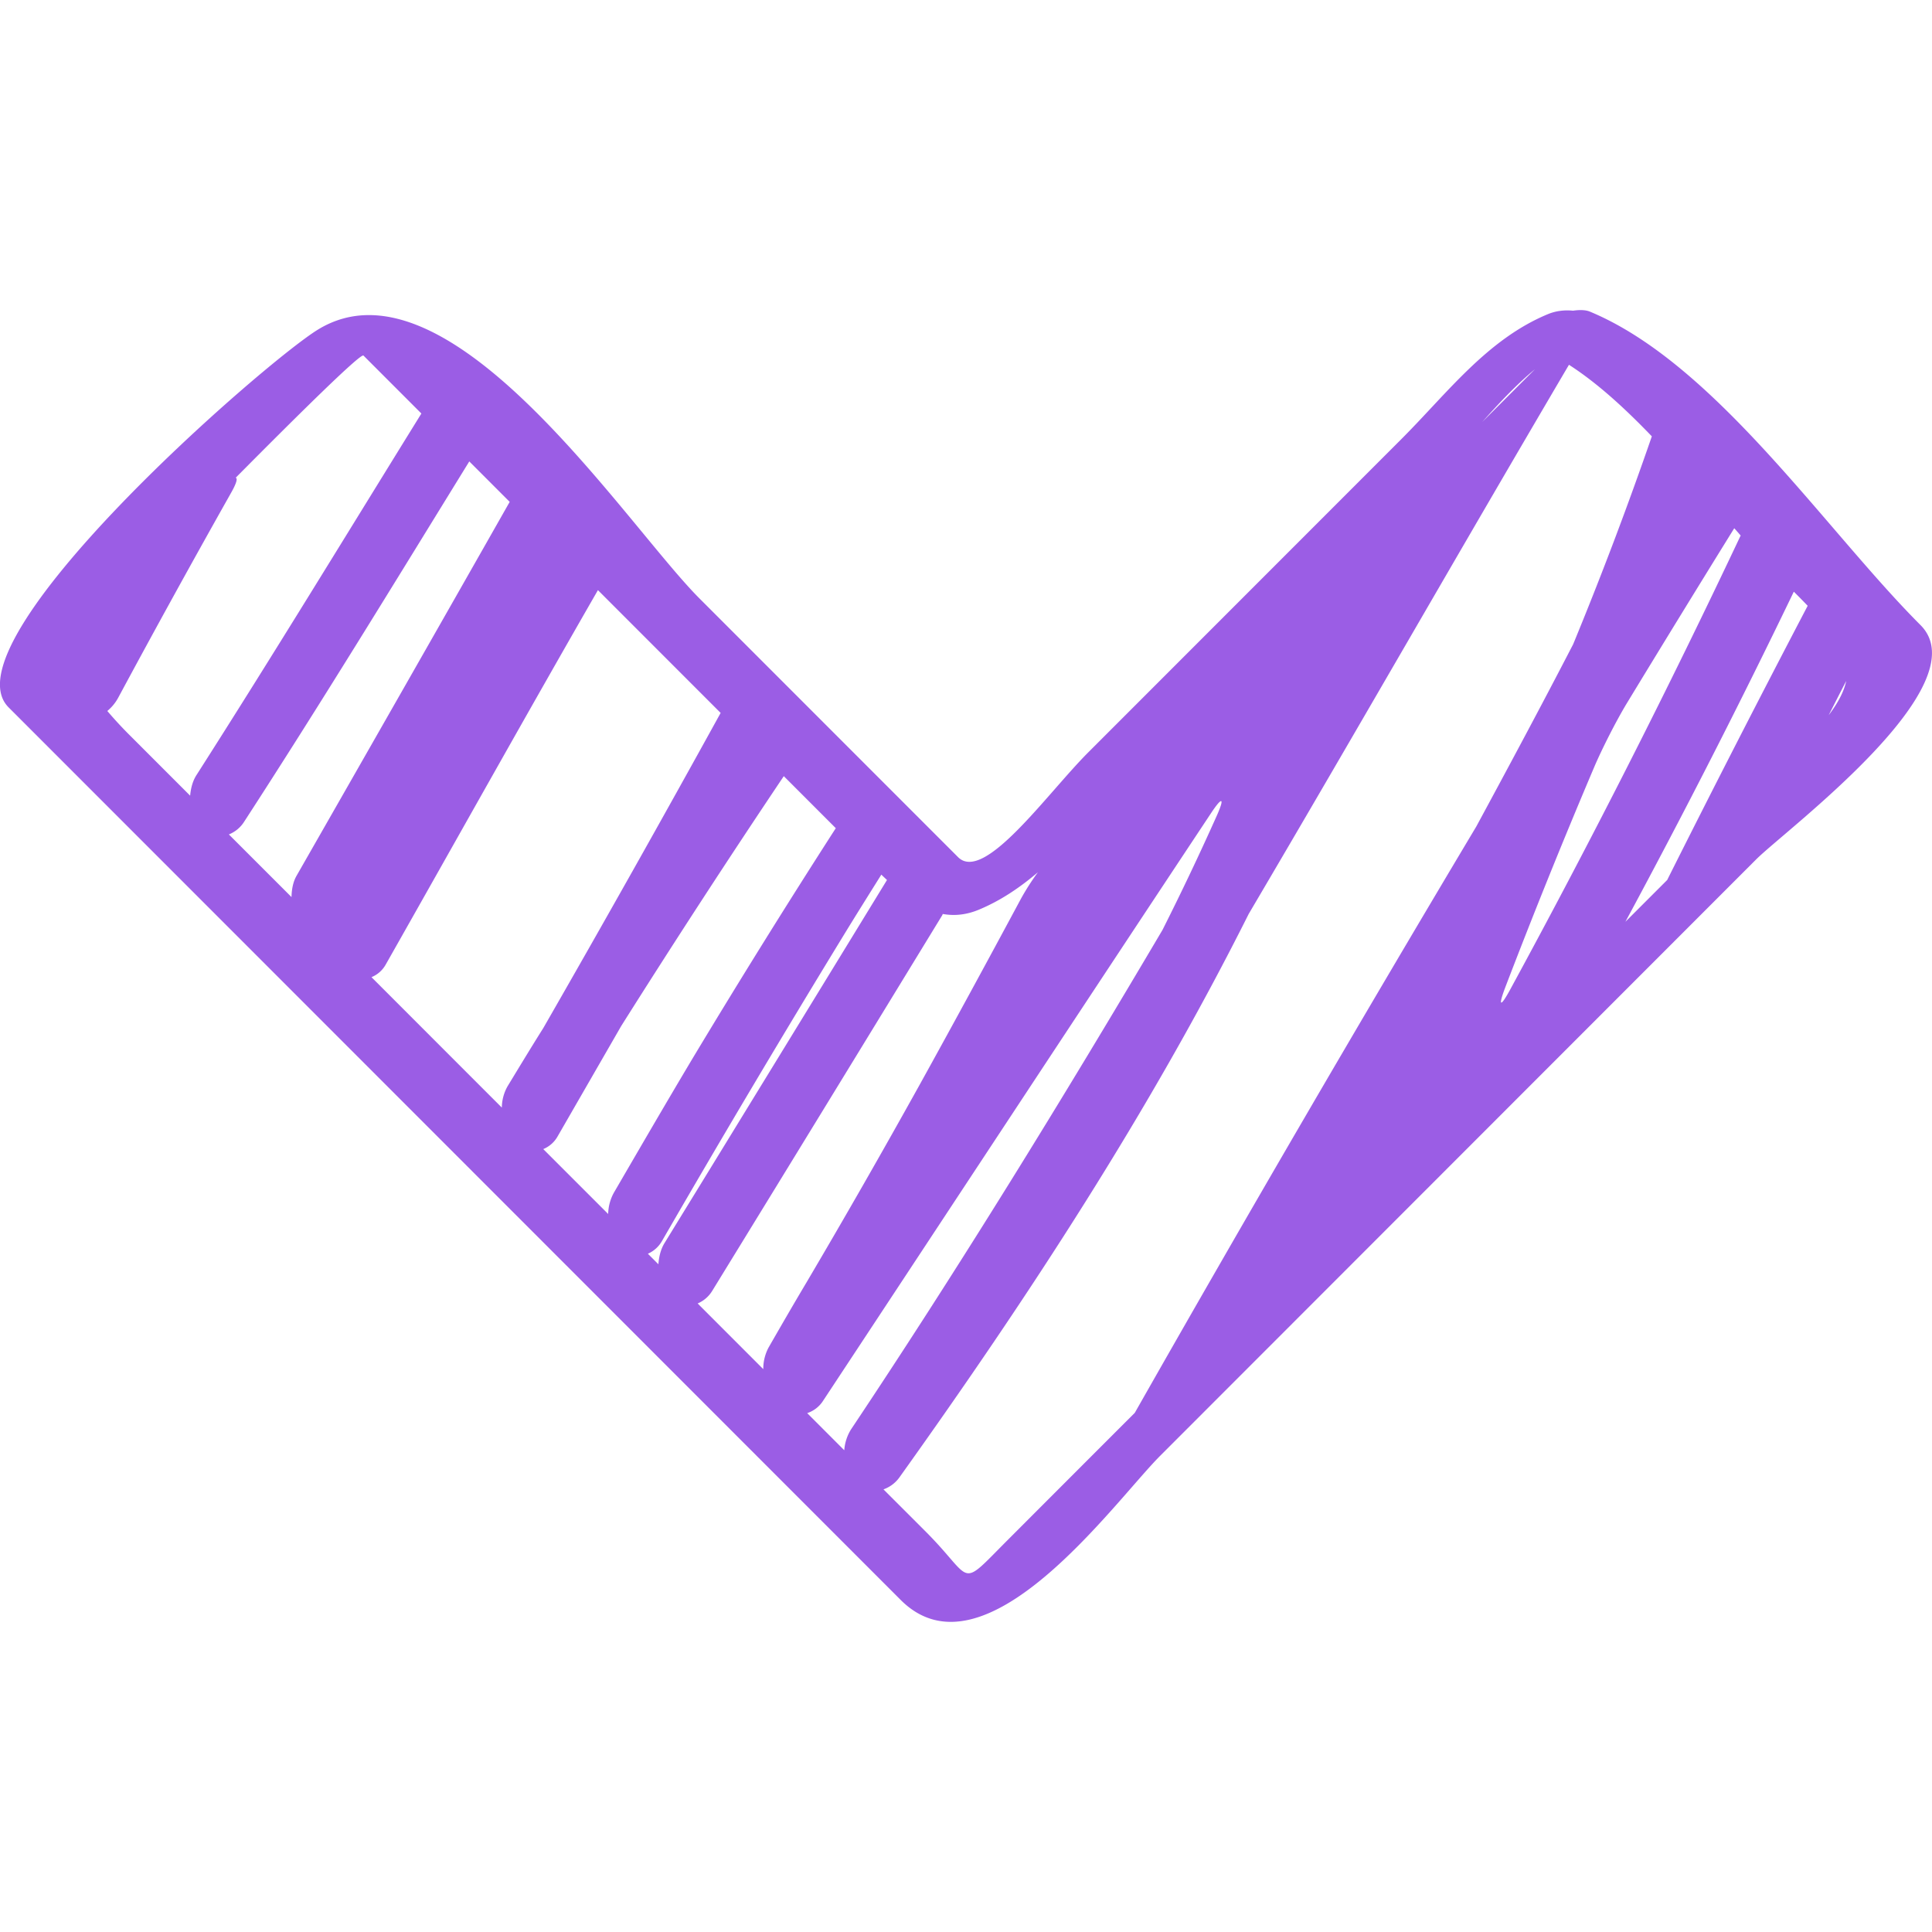 <svg xmlns="http://www.w3.org/2000/svg" viewBox="0 0 52.836 52.835">
    <!-- TODO: Change this fill color to use a defined CSS variable -->
    <path d="M31.729 39.812l16.3-16.311c.796-.797 6.142-4.756 4.492-6.407-2.61-2.612-5.611-7.147-9.041-8.572-.116-.048-.28-.052-.462-.025-.217-.023-.461 0-.688.095-1.663.69-2.749 2.159-4.009 3.42l-8.559 8.563c-1.131 1.133-2.847 3.58-3.561 2.866l-7.072-7.075c-2.021-2.021-6.85-9.541-10.431-7.354-1.473.9-10.241 8.553-8.462 10.334l24.395 24.408c2.304 2.307 5.847-2.689 7.098-3.942zM50.49 18.623c-.06.282-.215.586-.479.935.159-.312.318-.625.479-.935zm-1.054-2.056a472.342 472.342 0 00-3.842 7.499l-1.143 1.143a220.658 220.658 0 004.606-9.028c.136.135.261.263.379.386zm-2.008-2.121c.06.066.117.133.175.199a244.173 244.173 0 01-6.308 12.427c-.265.485-.328.457-.133-.06a180.355 180.355 0 012.423-6.003c.214-.509.62-1.306.906-1.777a652.16 652.16 0 012.937-4.786zm-5.451-4.348l-1.442 1.443c.457-.512.937-1.025 1.442-1.443zM5.2 21.76l-1.608-1.609a11.122 11.122 0 01-.657-.707c.108-.091.213-.206.3-.367a325.717 325.717 0 013.09-5.609c.147-.261.177-.391.12-.402C8.058 11.44 9.864 9.648 9.94 9.724l1.584 1.585c-2.043 3.3-4.061 6.616-6.148 9.883-.11.17-.158.368-.176.568zm2.772 2.773L6.259 22.82a.88.88 0 00.411-.337c2.108-3.248 4.129-6.561 6.164-9.864l1.105 1.106c-1.935 3.411-3.88 6.817-5.827 10.222-.1.173-.135.379-.14.586zm5.752 5.757c-1.189-1.188-2.377-2.379-3.565-3.567a.78.78 0 00.387-.34c1.936-3.415 3.851-6.845 5.806-10.244l3.356 3.358a557.717 557.717 0 01-4.85 8.618c-.332.527-.655 1.062-.979 1.595a1.21 1.21 0 00-.155.58zm2.908 2.91l-1.775-1.775a.795.795 0 00.389-.341l1.743-3.025a281.236 281.236 0 014.446-6.833l1.422 1.423a241.445 241.445 0 00-3.919 6.301c-.727 1.218-1.439 2.446-2.153 3.673a1.26 1.26 0 00-.153.577zm1.374 1.375l-.288-.288a.823.823 0 00.384-.345 400.702 400.702 0 015.034-8.469c.319-.52.643-1.036.967-1.554.05.051.103.098.154.147a7758.01 7758.01 0 01-6.086 9.933c-.106.175-.15.375-.165.576zm3.01 2.282a1.24 1.24 0 00-.142.586l-1.795-1.796a.858.858 0 00.397-.342c2.103-3.423 4.201-6.852 6.295-10.28.005-.009.006-.021.012-.03.305.055.63.03.979-.114.605-.25 1.133-.611 1.623-1.027a6.711 6.711 0 00-.46.717c-.914 1.702-1.837 3.4-2.771 5.088a238.65 238.65 0 01-3.106 5.426c-.35.588-.692 1.18-1.032 1.772zm2.073 2.804l-1.014-1.015a.82.82 0 00.425-.323c3.54-5.364 7.07-10.734 10.624-16.092.305-.46.376-.423.15.082a74.712 74.712 0 01-1.482 3.118c-2.732 4.625-5.54 9.199-8.521 13.664a1.244 1.244 0 00-.182.566zm1.505.747c3.532-4.942 6.854-10.023 9.556-15.415 2.942-4.989 5.817-10.022 8.758-15.017.786.506 1.54 1.202 2.266 1.957a103.493 103.493 0 01-2.152 5.687c-.864 1.67-1.754 3.33-2.649 4.984a853.57 853.57 0 00-9.339 16.034c-1.156 1.155-2.312 2.313-3.468 3.47-1.375 1.377-.907 1.122-2.246-.218-.386-.388-.773-.772-1.159-1.159a.91.91 0 00.433-.323z" fill="#9b5de5ff"/>
</svg>